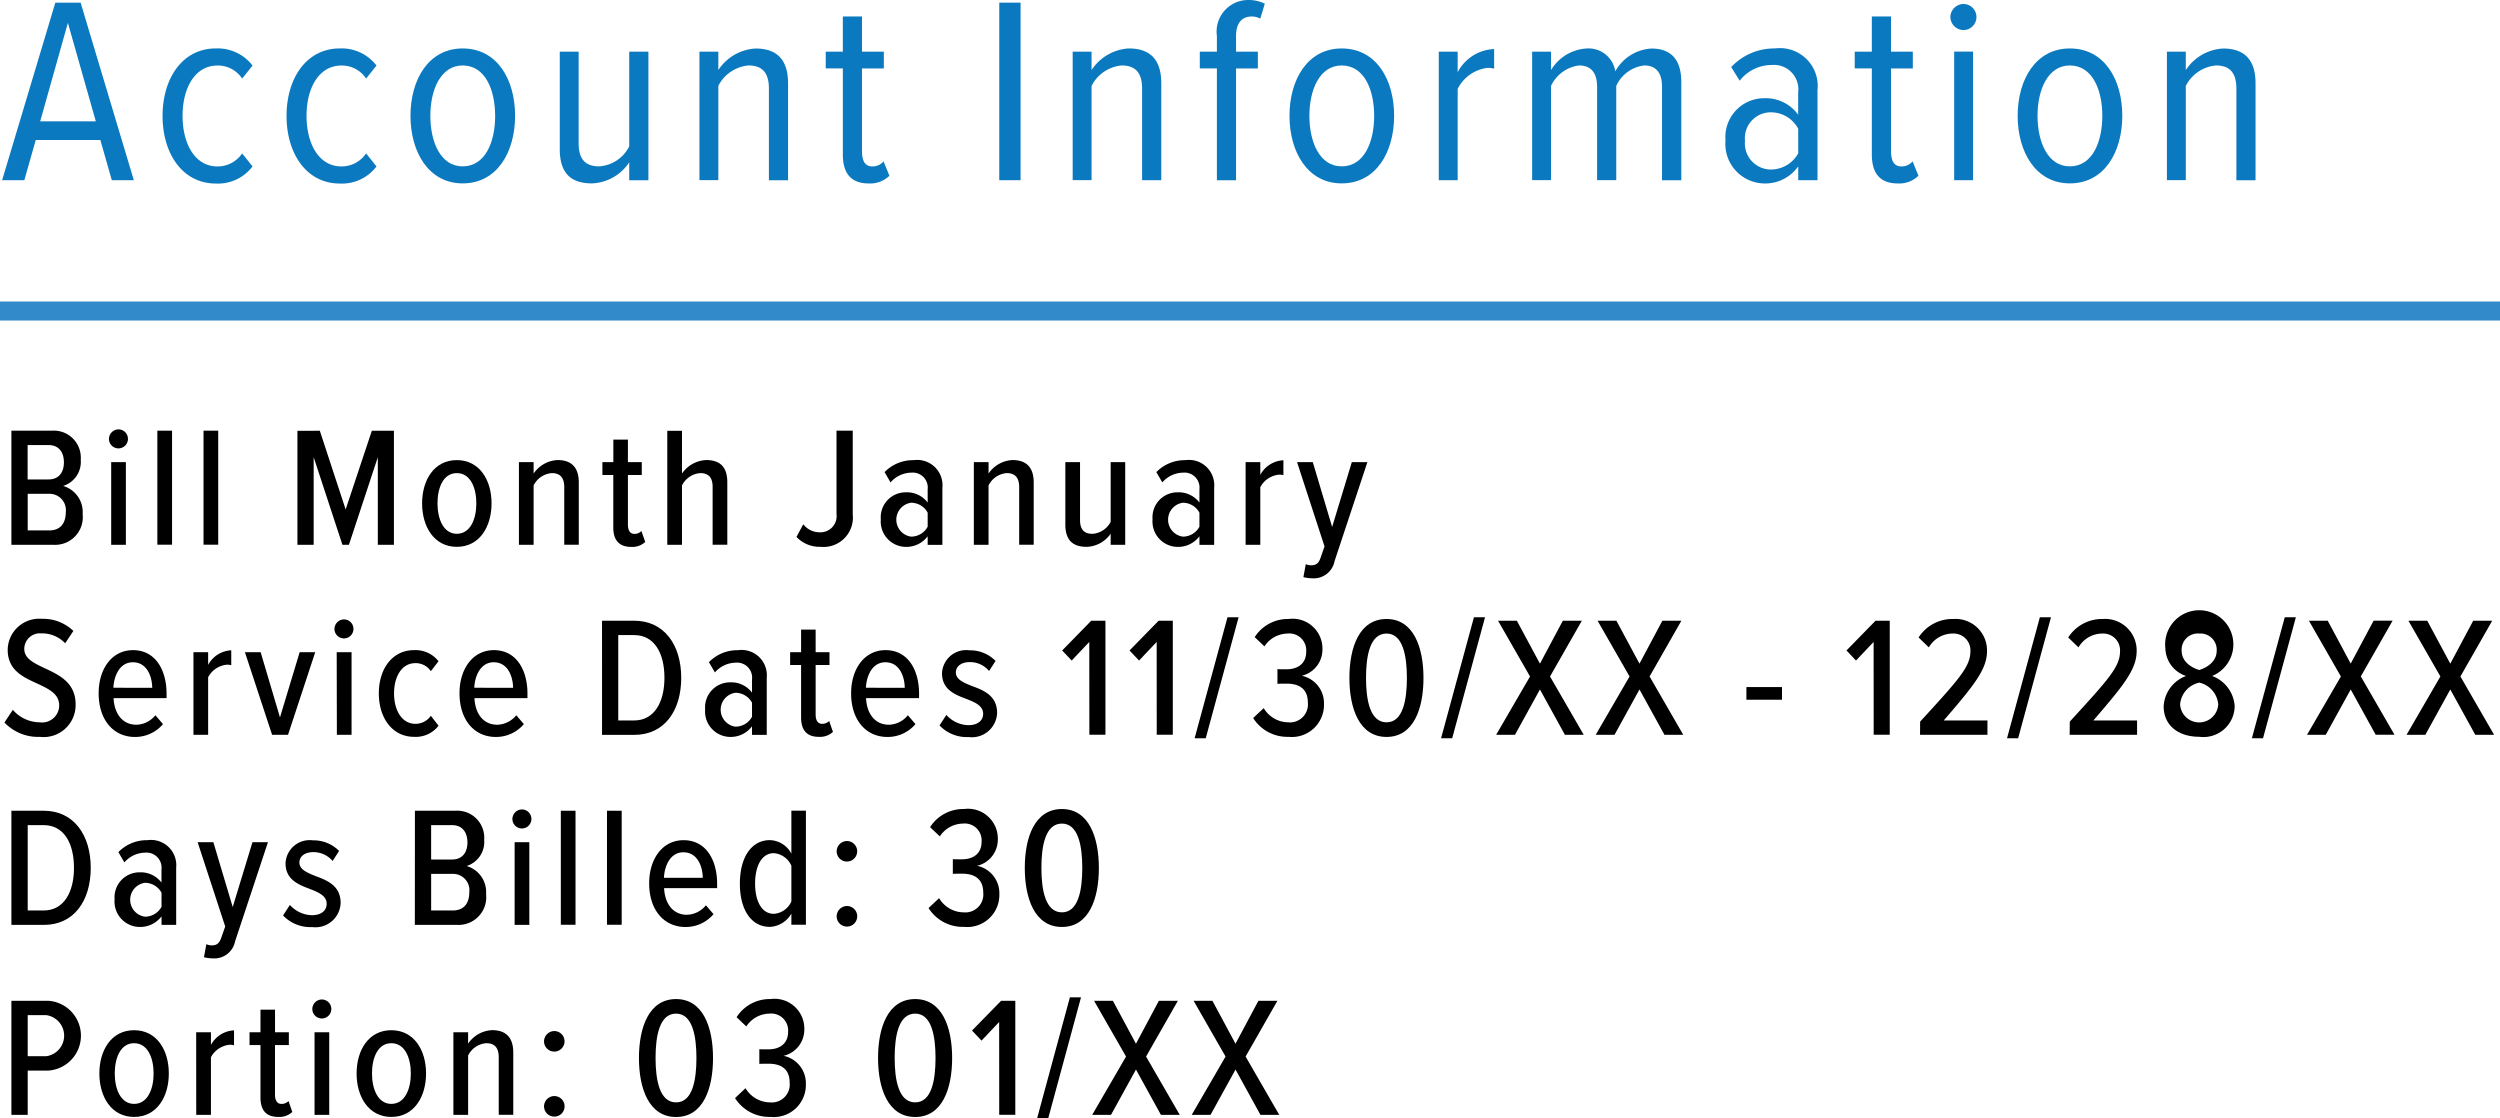 <svg xmlns="http://www.w3.org/2000/svg" width="131.556" height="58.849" viewBox="0 0 131.556 58.849">
  <g>
    <g>
      <path d="M5.281,9.547h-3.4l-.6,2.115H.112l2.8-9.343h1.33l2.8,9.343H5.883ZM2.115,8.566H5.043L3.572,3.384Z" transform="translate(0 -2.18)" fill="#0b79bf"/>
      <path d="M11.355,4.729a2.313,2.313,0,0,1,1.934.9l-.547.687a1.52,1.52,0,0,0-1.3-.687c-1.2,0-1.835,1.205-1.835,2.647s.631,2.662,1.835,2.662a1.555,1.555,0,0,0,1.3-.686l.547.686a2.279,2.279,0,0,1-1.934.9c-1.736,0-2.8-1.555-2.8-3.558S9.619,4.729,11.355,4.729Z" transform="translate(0 -2.18)" fill="#0b79bf"/>
      <path d="M17.879,4.729a2.311,2.311,0,0,1,1.933.9l-.546.687a1.522,1.522,0,0,0-1.3-.687c-1.2,0-1.835,1.205-1.835,2.647s.631,2.662,1.835,2.662a1.558,1.558,0,0,0,1.3-.686l.546.686a2.277,2.277,0,0,1-1.933.9c-1.736,0-2.8-1.555-2.8-3.558S16.143,4.729,17.879,4.729Z" transform="translate(0 -2.18)" fill="#0b79bf"/>
      <path d="M21.6,8.272c0-1.905.953-3.543,2.746-3.543,1.82,0,2.759,1.638,2.759,3.543s-.939,3.558-2.759,3.558C22.555,11.83,21.6,10.178,21.6,8.272Zm4.455,0c0-1.358-.519-2.647-1.709-2.647-1.163,0-1.7,1.289-1.7,2.647,0,1.374.533,2.662,1.7,2.662C25.538,10.934,26.057,9.646,26.057,8.272Z" transform="translate(0 -2.18)" fill="#0b79bf"/>
      <path d="M33.111,10.724A2.462,2.462,0,0,1,31.15,11.83c-1.148,0-1.694-.574-1.694-1.807V4.9h.994V9.729c0,.9.42,1.205,1.079,1.205a1.907,1.907,0,0,0,1.582-1.05V4.9H34.12v6.766H33.111Z" transform="translate(0 -2.18)" fill="#0b79bf"/>
      <path d="M40.462,6.844c0-.9-.406-1.219-1.078-1.219A1.978,1.978,0,0,0,37.8,6.7v4.958h-.994V4.9H37.8v.967a2.508,2.508,0,0,1,1.961-1.134c1.148,0,1.709.616,1.709,1.834v5.1H40.462Z" transform="translate(0 -2.18)" fill="#0b79bf"/>
      <path d="M44.352,10.3V5.779h-.9V4.9h.9V3.048H45.36V4.9h1.149v.883H45.36v4.342c0,.519.155.813.547.813a.756.756,0,0,0,.588-.266l.309.756a1.458,1.458,0,0,1-1.093.406C44.786,11.83,44.352,11.312,44.352,10.3Z" transform="translate(0 -2.18)" fill="#0b79bf"/>
      <path d="M52.584,2.319h1.121v9.343H52.584Z" transform="translate(0 -2.18)" fill="#0b79bf"/>
      <path d="M60.1,6.844c0-.9-.407-1.219-1.079-1.219A1.979,1.979,0,0,0,57.441,6.7v4.958h-.994V4.9h.994v.967A2.511,2.511,0,0,1,59.4,4.729c1.149,0,1.709.616,1.709,1.834v5.1H60.1Z" transform="translate(0 -2.18)" fill="#0b79bf"/>
      <path d="M64.036,5.779h-.9V4.9h.9V4.07a1.661,1.661,0,0,1,1.652-1.89,1.89,1.89,0,0,1,.869.195l-.238.785a.965.965,0,0,0-.448-.112c-.533,0-.827.364-.827,1.022V4.9h1.148v.883H65.044v5.883H64.036Z" transform="translate(0 -2.18)" fill="#0b79bf"/>
      <path d="M67.856,8.272c0-1.905.954-3.543,2.747-3.543,1.821,0,2.759,1.638,2.759,3.543S72.424,11.83,70.6,11.83C68.81,11.83,67.856,10.178,67.856,8.272Zm4.456,0c0-1.358-.519-2.647-1.709-2.647-1.164,0-1.7,1.289-1.7,2.647,0,1.374.532,2.662,1.7,2.662C71.793,10.934,72.312,9.646,72.312,8.272Z" transform="translate(0 -2.18)" fill="#0b79bf"/>
      <path d="M75.712,4.9h.994v1.08a2.271,2.271,0,0,1,1.919-1.219V5.793a1.432,1.432,0,0,0-.336-.042,2.032,2.032,0,0,0-1.583,1.106v4.805h-.994Z" transform="translate(0 -2.18)" fill="#0b79bf"/>
      <path d="M87.46,6.76c0-.729-.294-1.135-.939-1.135A1.853,1.853,0,0,0,85.051,6.7v4.958H84.043V6.76c0-.729-.3-1.135-.953-1.135A1.894,1.894,0,0,0,81.619,6.7v4.958h-.994V4.9h.994v.967a2.34,2.34,0,0,1,1.849-1.134A1.424,1.424,0,0,1,85,5.934a2.327,2.327,0,0,1,1.905-1.2c.995,0,1.569.545,1.569,1.764v5.169H87.46Z" transform="translate(0 -2.18)" fill="#0b79bf"/>
      <path d="M94.627,10.934a2.118,2.118,0,0,1-1.779.9A2.078,2.078,0,0,1,90.8,9.575a2.045,2.045,0,0,1,2.045-2.227,2.107,2.107,0,0,1,1.779.869V7.04A1.284,1.284,0,0,0,93.24,5.6a2.149,2.149,0,0,0-1.695.827L91.1,5.709a3.1,3.1,0,0,1,2.3-.98,1.992,1.992,0,0,1,2.241,2.2v4.734H94.627Zm0-1.975a1.625,1.625,0,0,0-1.457-.868,1.361,1.361,0,0,0-1.345,1.5A1.373,1.373,0,0,0,93.17,11.1a1.639,1.639,0,0,0,1.457-.854Z" transform="translate(0 -2.18)" fill="#0b79bf"/>
      <path d="M98.5,10.3V5.779h-.9V4.9h.9V3.048h1.009V4.9h1.148v.883H99.511v4.342c0,.519.154.813.547.813a.756.756,0,0,0,.588-.266l.308.756a1.455,1.455,0,0,1-1.093.406C98.937,11.83,98.5,11.312,98.5,10.3Z" transform="translate(0 -2.18)" fill="#0b79bf"/>
      <path d="M102.633,3.076a.7.7,0,0,1,.686-.686.686.686,0,1,1,0,1.372A.7.7,0,0,1,102.633,3.076Zm.2,1.82h.994v6.766h-.994Z" transform="translate(0 -2.18)" fill="#0b79bf"/>
      <path d="M106.174,8.272c0-1.905.953-3.543,2.746-3.543,1.82,0,2.76,1.638,2.76,3.543s-.94,3.558-2.76,3.558C107.127,11.83,106.174,10.178,106.174,8.272Zm4.455,0c0-1.358-.519-2.647-1.709-2.647-1.163,0-1.7,1.289-1.7,2.647,0,1.374.532,2.662,1.7,2.662C110.11,10.934,110.629,9.646,110.629,8.272Z" transform="translate(0 -2.18)" fill="#0b79bf"/>
      <path d="M117.684,6.844c0-.9-.407-1.219-1.079-1.219A1.979,1.979,0,0,0,115.022,6.7v4.958h-.994V4.9h.994v.967a2.511,2.511,0,0,1,1.961-1.134c1.149,0,1.709.616,1.709,1.834v5.1h-1.008Z" transform="translate(0 -2.18)" fill="#0b79bf"/>
    </g>
    <line y1="16.367" x2="131.556" y2="16.367" fill="none" stroke="#328aca" stroke-miterlimit="10"/>
    <g>
      <path d="M.6,24.843H2.736a1.422,1.422,0,0,1,1.513,1.531,1.323,1.323,0,0,1-.927,1.377,1.428,1.428,0,0,1,1.027,1.477A1.458,1.458,0,0,1,2.8,30.848H.6Zm1.953,2.566c.558,0,.81-.388.81-.9s-.252-.909-.81-.909h-1.1v1.809Zm.036,2.683c.576,0,.873-.361.873-.964a.86.86,0,0,0-.873-.963H1.458v1.927Z" transform="translate(0 -2.18)"/>
      <path d="M5.733,25.275a.509.509,0,0,1,.5-.5.5.5,0,0,1,.5.5.5.5,0,0,1-.5.5A.5.5,0,0,1,5.733,25.275ZM5.851,26.5h.773v4.348H5.851Z" transform="translate(0 -2.18)"/>
      <path d="M8.28,24.843h.774v6H8.28Z" transform="translate(0 -2.18)"/>
      <path d="M10.71,24.843h.773v6H10.71Z" transform="translate(0 -2.18)"/>
      <path d="M19.882,26.238l-1.521,4.61h-.342l-1.513-4.61v4.61h-.855v-6H16.83l1.359,4.141,1.378-4.141h1.162v6h-.847Z" transform="translate(0 -2.18)"/>
      <path d="M22.212,28.669c0-1.224.631-2.277,1.828-2.277s1.827,1.053,1.827,2.277-.63,2.287-1.827,2.287S22.212,29.894,22.212,28.669Zm2.854,0c0-.828-.315-1.593-1.026-1.593s-1.018.765-1.018,1.593.316,1.6,1.018,1.6S25.066,29.507,25.066,28.669Z" transform="translate(0 -2.18)"/>
      <path d="M29.692,27.823c0-.55-.253-.747-.657-.747a1.169,1.169,0,0,0-.955.648v3.124h-.773V26.5h.773v.6a1.616,1.616,0,0,1,1.261-.711c.756,0,1.116.414,1.116,1.179v3.277h-.765Z" transform="translate(0 -2.18)"/>
      <path d="M32.273,29.93V27.175H31.7V26.5h.576V25.312h.766V26.5h.73v.675h-.73v2.6c0,.307.107.5.342.5a.5.5,0,0,0,.369-.152l.2.576a.994.994,0,0,1-.738.261C32.57,30.956,32.273,30.6,32.273,29.93Z" transform="translate(0 -2.18)"/>
      <path d="M37.5,27.805c0-.54-.253-.729-.657-.729a1.179,1.179,0,0,0-.955.648v3.124h-.774v-6h.774V27.1a1.631,1.631,0,0,1,1.269-.711c.757,0,1.116.386,1.116,1.17v3.286H37.5Z" transform="translate(0 -2.18)"/>
      <path d="M42.271,29.768a1.082,1.082,0,0,0,.838.422.853.853,0,0,0,.91-.962V24.843h.855v4.412a1.546,1.546,0,0,1-1.692,1.7,1.673,1.673,0,0,1-1.27-.522Z" transform="translate(0 -2.18)"/>
      <path d="M48.816,30.4a1.4,1.4,0,0,1-1.143.559,1.337,1.337,0,0,1-1.323-1.449,1.314,1.314,0,0,1,1.323-1.423,1.362,1.362,0,0,1,1.143.54v-.693a.791.791,0,0,0-.864-.882,1.477,1.477,0,0,0-1.089.513l-.315-.541a2.09,2.09,0,0,1,1.53-.629,1.331,1.331,0,0,1,1.513,1.449v3.007h-.775Zm0-1.242a.992.992,0,0,0-.873-.522.9.9,0,0,0,0,1.783.992.992,0,0,0,.873-.522Z" transform="translate(0 -2.18)"/>
      <path d="M53.632,27.823c0-.55-.253-.747-.657-.747a1.167,1.167,0,0,0-.955.648v3.124h-.774V26.5h.774v.6a1.614,1.614,0,0,1,1.26-.711c.756,0,1.116.414,1.116,1.179v3.277h-.764Z" transform="translate(0 -2.18)"/>
      <path d="M58.446,30.263a1.593,1.593,0,0,1-1.269.693c-.757,0-1.116-.388-1.116-1.171V26.5h.773v3.043c0,.54.252.728.657.728a1.173,1.173,0,0,0,.955-.629V26.5h.765v4.348h-.765Z" transform="translate(0 -2.18)"/>
      <path d="M63.117,30.4a1.4,1.4,0,0,1-1.143.559,1.337,1.337,0,0,1-1.324-1.449,1.314,1.314,0,0,1,1.324-1.423,1.363,1.363,0,0,1,1.143.54v-.693a.791.791,0,0,0-.864-.882,1.476,1.476,0,0,0-1.089.513l-.315-.541a2.088,2.088,0,0,1,1.53-.629,1.331,1.331,0,0,1,1.513,1.449v3.007h-.775Zm0-1.242a.992.992,0,0,0-.873-.522.9.9,0,0,0,0,1.783.992.992,0,0,0,.873-.522Z" transform="translate(0 -2.18)"/>
      <path d="M65.547,26.5h.773v.666a1.464,1.464,0,0,1,1.216-.766v.784a.907.907,0,0,0-.225-.027,1.256,1.256,0,0,0-.991.657v3.034h-.773Z" transform="translate(0 -2.18)"/>
      <path d="M68.993,31.928c.252,0,.4-.1.5-.4l.207-.594L68.255,26.5h.828L70.1,29.911,71.136,26.5h.819l-1.728,5.212a1.115,1.115,0,0,1-1.18.9,1.934,1.934,0,0,1-.459-.062l.126-.685A.657.657,0,0,0,68.993,31.928Z" transform="translate(0 -2.18)"/>
      <path d="M.675,39.533a1.888,1.888,0,0,0,1.414.657.9.9,0,0,0,1.026-.89c0-.6-.54-.864-1.143-1.144-.73-.333-1.567-.693-1.567-1.782a1.659,1.659,0,0,1,1.8-1.63,2.285,2.285,0,0,1,1.656.639l-.432.648a1.667,1.667,0,0,0-1.251-.521.822.822,0,0,0-.9.818c0,.514.514.748,1.08,1.018.757.351,1.621.757,1.621,1.9A1.685,1.685,0,0,1,2.1,40.956,2.441,2.441,0,0,1,.234,40.2Z" transform="translate(0 -2.18)"/>
      <path d="M7,36.392c1.162,0,1.765,1.017,1.765,2.3v.225H5.977c.035.793.449,1.4,1.2,1.4a1.323,1.323,0,0,0,1-.5l.4.468a1.918,1.918,0,0,1-1.467.676c-1.18,0-1.918-.945-1.918-2.287C5.184,37.409,5.868,36.392,7,36.392Zm-1.035,1.98H8.011c-.009-.6-.28-1.342-1.018-1.342C6.273,37.03,5.994,37.787,5.967,38.372Z" transform="translate(0 -2.18)"/>
      <path d="M10.18,36.5h.773v.666a1.464,1.464,0,0,1,1.216-.766v.784a.915.915,0,0,0-.226-.027,1.256,1.256,0,0,0-.99.657v3.034H10.18Z" transform="translate(0 -2.18)"/>
      <path d="M12.888,36.5h.828l1.017,3.43,1.036-3.43h.819l-1.432,4.348h-.837Z" transform="translate(0 -2.18)"/>
      <path d="M17.6,35.275a.509.509,0,0,1,.5-.5.5.5,0,0,1,.5.5.5.5,0,0,1-.5.5A.5.5,0,0,1,17.6,35.275Zm.118,1.225H18.5v4.348h-.773Z" transform="translate(0 -2.18)"/>
      <path d="M21.789,36.392a1.535,1.535,0,0,1,1.288.585l-.405.522a.959.959,0,0,0-.811-.423c-.729,0-1.125.72-1.125,1.593s.4,1.6,1.125,1.6a.98.98,0,0,0,.811-.422l.405.522a1.511,1.511,0,0,1-1.288.585c-1.134,0-1.854-.981-1.854-2.287S20.655,36.392,21.789,36.392Z" transform="translate(0 -2.18)"/>
      <path d="M25.992,36.392c1.162,0,1.765,1.017,1.765,2.3v.225h-2.79c.035.793.449,1.4,1.2,1.4a1.322,1.322,0,0,0,1-.5l.4.468a1.922,1.922,0,0,1-1.468.676c-1.18,0-1.918-.945-1.918-2.287C24.174,37.409,24.858,36.392,25.992,36.392Zm-1.035,1.98H27c-.009-.6-.279-1.342-1.018-1.342C25.264,37.03,24.984,37.787,24.957,38.372Z" transform="translate(0 -2.18)"/>
      <path d="M31.68,34.843h1.692c1.584,0,2.476,1.278,2.476,3.007s-.883,3-2.467,3h-1.7Zm1.692,5.249c1.053,0,1.593-.954,1.593-2.242,0-1.3-.53-2.25-1.593-2.25h-.838v4.492Z" transform="translate(0 -2.18)"/>
      <path d="M39.573,40.4a1.4,1.4,0,0,1-1.143.559,1.338,1.338,0,0,1-1.324-1.449,1.314,1.314,0,0,1,1.324-1.423,1.363,1.363,0,0,1,1.143.54v-.693a.791.791,0,0,0-.864-.882,1.476,1.476,0,0,0-1.089.513l-.315-.541a2.09,2.09,0,0,1,1.53-.629,1.331,1.331,0,0,1,1.513,1.449v3.007h-.775Zm0-1.242a.992.992,0,0,0-.873-.522.9.9,0,0,0,0,1.783.992.992,0,0,0,.873-.522Z" transform="translate(0 -2.18)"/>
      <path d="M42.155,39.93V37.175h-.576V36.5h.576V35.312h.766V36.5h.729v.675h-.729v2.6c0,.307.108.495.342.495a.5.5,0,0,0,.369-.152l.2.576a1,1,0,0,1-.738.261C42.453,40.956,42.155,40.6,42.155,39.93Z" transform="translate(0 -2.18)"/>
      <path d="M46.6,36.392c1.162,0,1.764,1.017,1.764,2.3v.225h-2.79c.035.793.449,1.4,1.2,1.4a1.32,1.32,0,0,0,1-.5l.4.468a1.92,1.92,0,0,1-1.468.676c-1.18,0-1.918-.945-1.918-2.287C44.783,37.409,45.468,36.392,46.6,36.392Zm-1.036,1.98H47.61c-.008-.6-.279-1.342-1.017-1.342C45.873,37.03,45.594,37.787,45.566,38.372Z" transform="translate(0 -2.18)"/>
      <path d="M49.8,39.8a1.6,1.6,0,0,0,1.161.54c.478,0,.774-.234.774-.6,0-.414-.405-.593-.864-.774-.6-.225-1.3-.486-1.3-1.359a1.272,1.272,0,0,1,1.441-1.206,1.878,1.878,0,0,1,1.377.558l-.342.53a1.3,1.3,0,0,0-1.027-.467c-.432,0-.72.225-.72.54,0,.369.387.531.828.711.612.225,1.342.5,1.342,1.423a1.327,1.327,0,0,1-1.5,1.269,1.973,1.973,0,0,1-1.53-.612Z" transform="translate(0 -2.18)"/>
      <path d="M57.321,35.959l-.927.981-.5-.531,1.53-1.566h.747v6h-.846Z" transform="translate(0 -2.18)"/>
      <path d="M60.867,35.959l-.928.981-.5-.531,1.53-1.566h.747v6h-.846Z" transform="translate(0 -2.18)"/>
      <path d="M64.593,34.663h.585l-1.729,6.365h-.585Z" transform="translate(0 -2.18)"/>
      <path d="M66.5,39.443a1.511,1.511,0,0,0,1.287.747.945.945,0,0,0,1.035-1.044c0-.747-.5-.99-1.1-.99-.19,0-.414,0-.5.009v-.774c.082.008.325.008.477.008.595,0,1.036-.3,1.036-.918a.889.889,0,0,0-.981-.962,1.48,1.48,0,0,0-1.216.674l-.513-.486a2.069,2.069,0,0,1,1.782-.954,1.57,1.57,0,0,1,1.783,1.6,1.416,1.416,0,0,1-1.089,1.387,1.473,1.473,0,0,1,1.17,1.477,1.69,1.69,0,0,1-1.864,1.737,2.127,2.127,0,0,1-1.863-.99Z" transform="translate(0 -2.18)"/>
      <path d="M72.963,34.753c1.422,0,1.944,1.494,1.944,3.1s-.512,3.106-1.944,3.106-1.954-1.5-1.954-3.106S71.531,34.753,72.963,34.753Zm0,.766c-.864,0-1.08,1.152-1.08,2.331s.216,2.34,1.08,2.34,1.071-1.169,1.071-2.34S73.818,35.519,72.963,35.519Z" transform="translate(0 -2.18)"/>
      <path d="M77.562,34.663h.584l-1.728,6.365h-.585Z" transform="translate(0 -2.18)"/>
      <path d="M81.035,38.462l-1.314,2.386H78.73l1.783-3.07L78.83,34.843h.99l1.215,2.26,1.206-2.26h1l-1.675,2.935,1.774,3.07h-.99Z" transform="translate(0 -2.18)"/>
      <path d="M86.273,38.462l-1.314,2.386h-.99l1.782-3.07-1.683-2.935h.991l1.214,2.26,1.206-2.26h1l-1.674,2.935,1.773,3.07h-.99Z" transform="translate(0 -2.18)"/>
      <path d="M91.9,38.336h1.873V39H91.9Z" transform="translate(0 -2.18)"/>
      <path d="M98.594,35.959l-.928.981-.5-.531,1.53-1.566h.747v6h-.845Z" transform="translate(0 -2.18)"/>
      <path d="M101.042,40.154c2.034-2.223,2.646-2.881,2.646-3.709a.884.884,0,0,0-.917-.926,1.451,1.451,0,0,0-1.27.728l-.54-.521a2.108,2.108,0,0,1,1.818-.973,1.659,1.659,0,0,1,1.783,1.692c0,.973-.72,1.837-2.278,3.647h2.3v.756h-3.547Z" transform="translate(0 -2.18)"/>
      <path d="M107.342,34.663h.585L106.2,41.028h-.585Z" transform="translate(0 -2.18)"/>
      <path d="M108.916,40.154c2.034-2.223,2.646-2.881,2.646-3.709a.884.884,0,0,0-.917-.926,1.451,1.451,0,0,0-1.27.728l-.54-.521a2.108,2.108,0,0,1,1.818-.973,1.659,1.659,0,0,1,1.783,1.692c0,.973-.72,1.837-2.278,3.647h2.3v.756h-3.547Z" transform="translate(0 -2.18)"/>
      <path d="M115.037,37.751a1.569,1.569,0,0,1-1.09-1.458,1.795,1.795,0,1,1,2.458,1.458,1.81,1.81,0,0,1,1.189,1.6,1.645,1.645,0,0,1-1.865,1.6c-1.1,0-1.872-.6-1.872-1.6A1.8,1.8,0,0,1,115.037,37.751Zm.692.352a1.277,1.277,0,0,0-1.007,1.142,1.005,1.005,0,0,0,2.007,0A1.289,1.289,0,0,0,115.729,38.1Zm0-2.584a.852.852,0,0,0-.926.9c0,.675.693.954.926,1.017.226-.063.919-.342.919-1.017A.854.854,0,0,0,115.729,35.519Z" transform="translate(0 -2.18)"/>
      <path d="M120.229,34.663h.585l-1.728,6.365H118.5Z" transform="translate(0 -2.18)"/>
      <path d="M123.7,38.462l-1.314,2.386H121.4l1.783-3.07L121.5,34.843h.99L123.7,37.1l1.206-2.26h1l-1.675,2.935,1.774,3.07h-.99Z" transform="translate(0 -2.18)"/>
      <path d="M128.941,38.462l-1.314,2.386h-.99l1.782-3.07-1.683-2.935h.991l1.214,2.26,1.206-2.26h1l-1.674,2.935,1.773,3.07h-.99Z" transform="translate(0 -2.18)"/>
      <path d="M.6,44.843H2.3c1.584,0,2.475,1.278,2.475,3.007s-.882,3-2.466,3H.6ZM2.3,50.092c1.053,0,1.593-.954,1.593-2.242,0-1.3-.531-2.25-1.593-2.25H1.458v4.492Z" transform="translate(0 -2.18)"/>
      <path d="M8.5,50.4a1.4,1.4,0,0,1-1.143.559A1.337,1.337,0,0,1,6.03,49.507a1.314,1.314,0,0,1,1.324-1.423,1.363,1.363,0,0,1,1.143.54v-.693a.792.792,0,0,0-.864-.882,1.476,1.476,0,0,0-1.089.513l-.315-.541a2.088,2.088,0,0,1,1.53-.629,1.331,1.331,0,0,1,1.512,1.449v3.007H8.5Zm0-1.242a.993.993,0,0,0-.873-.522.9.9,0,0,0,0,1.783.993.993,0,0,0,.873-.522Z" transform="translate(0 -2.18)"/>
      <path d="M11.143,51.928c.252,0,.395-.1.5-.4l.208-.594L10.4,46.5h.828l1.018,3.411L13.285,46.5H14.1l-1.728,5.212a1.114,1.114,0,0,1-1.18.9,1.941,1.941,0,0,1-.459-.062l.126-.685A.658.658,0,0,0,11.143,51.928Z" transform="translate(0 -2.18)"/>
      <path d="M15.255,49.8a1.6,1.6,0,0,0,1.161.54c.478,0,.774-.234.774-.6,0-.414-.405-.593-.864-.774-.6-.225-1.3-.486-1.3-1.359a1.272,1.272,0,0,1,1.441-1.206,1.878,1.878,0,0,1,1.377.558l-.342.53a1.3,1.3,0,0,0-1.027-.467c-.432,0-.72.225-.72.54,0,.369.387.531.828.711.612.225,1.342.5,1.342,1.423a1.327,1.327,0,0,1-1.5,1.269,1.973,1.973,0,0,1-1.53-.612Z" transform="translate(0 -2.18)"/>
      <path d="M21.834,44.843h2.133a1.422,1.422,0,0,1,1.512,1.531,1.323,1.323,0,0,1-.926,1.377,1.427,1.427,0,0,1,1.026,1.477,1.458,1.458,0,0,1-1.549,1.62h-2.2Zm1.953,2.566c.559,0,.811-.388.811-.9s-.252-.909-.811-.909h-1.1v1.809Zm.036,2.683c.576,0,.873-.361.873-.964a.86.86,0,0,0-.873-.963H22.688v1.927Z" transform="translate(0 -2.18)"/>
      <path d="M26.964,45.275a.508.508,0,0,1,.5-.5.5.5,0,0,1,.5.5.5.5,0,0,1-.5.5A.5.5,0,0,1,26.964,45.275Zm.117,1.225h.773v4.348h-.773Z" transform="translate(0 -2.18)"/>
      <path d="M29.512,44.843h.773v6h-.773Z" transform="translate(0 -2.18)"/>
      <path d="M31.941,44.843h.774v6h-.774Z" transform="translate(0 -2.18)"/>
      <path d="M35.973,46.392c1.162,0,1.764,1.017,1.764,2.3v.225h-2.79c.035.793.449,1.4,1.2,1.4a1.323,1.323,0,0,0,1-.5l.4.468a1.92,1.92,0,0,1-1.468.676c-1.179,0-1.918-.945-1.918-2.287C34.154,47.409,34.839,46.392,35.973,46.392Zm-1.035,1.98h2.043c-.008-.6-.279-1.342-1.017-1.342C35.244,47.03,34.965,47.787,34.938,48.372Z" transform="translate(0 -2.18)"/>
      <path d="M41.644,50.254a1.369,1.369,0,0,1-1.134.7c-.973,0-1.576-.892-1.576-2.277,0-1.361.594-2.287,1.576-2.287a1.325,1.325,0,0,1,1.134.711v-2.26h.765v6h-.765Zm0-2.521a1.111,1.111,0,0,0-.918-.657c-.666,0-.991.711-.991,1.6s.325,1.592.991,1.592a1.1,1.1,0,0,0,.918-.648Z" transform="translate(0 -2.18)"/>
      <path d="M44.577,46.437a.54.54,0,1,1-.55.54A.548.548,0,0,1,44.577,46.437Zm0,3.42a.541.541,0,1,1-.55.54A.548.548,0,0,1,44.577,49.857Z" transform="translate(0 -2.18)"/>
      <path d="M49.418,49.443a1.511,1.511,0,0,0,1.287.747.945.945,0,0,0,1.035-1.044c0-.747-.5-.99-1.1-.99-.19,0-.414,0-.5.009v-.774c.082.008.325.008.477.008.595,0,1.036-.3,1.036-.918a.889.889,0,0,0-.981-.962,1.48,1.48,0,0,0-1.216.674l-.513-.486a2.069,2.069,0,0,1,1.782-.954,1.57,1.57,0,0,1,1.783,1.6,1.416,1.416,0,0,1-1.089,1.387,1.473,1.473,0,0,1,1.17,1.477,1.69,1.69,0,0,1-1.864,1.737,2.127,2.127,0,0,1-1.863-.99Z" transform="translate(0 -2.18)"/>
      <path d="M55.881,44.753c1.422,0,1.944,1.494,1.944,3.1s-.513,3.106-1.944,3.106-1.954-1.5-1.954-3.106S54.449,44.753,55.881,44.753Zm0,.766c-.864,0-1.08,1.152-1.08,2.331s.216,2.34,1.08,2.34,1.071-1.169,1.071-2.34S56.736,45.519,55.881,45.519Z" transform="translate(0 -2.18)"/>
      <path d="M.6,54.843H2.539a1.841,1.841,0,0,1,0,3.674H1.458v2.331H.6Zm1.835.757H1.458v2.16h.981a1.091,1.091,0,0,0,0-2.16Z" transform="translate(0 -2.18)"/>
      <path d="M5.229,58.669c0-1.224.63-2.277,1.828-2.277s1.827,1.053,1.827,2.277-.63,2.287-1.827,2.287S5.229,59.894,5.229,58.669Zm2.854,0c0-.828-.315-1.593-1.026-1.593s-1.018.765-1.018,1.593.315,1.6,1.018,1.6S8.083,59.507,8.083,58.669Z" transform="translate(0 -2.18)"/>
      <path d="M10.323,56.5H11.1v.666a1.462,1.462,0,0,1,1.215-.766v.784a.907.907,0,0,0-.225-.027,1.253,1.253,0,0,0-.99.657v3.034h-.774Z" transform="translate(0 -2.18)"/>
      <path d="M13.707,59.93V57.175h-.576V56.5h.576V55.312h.766V56.5H15.2v.675h-.729v2.6c0,.307.107.495.341.495a.5.5,0,0,0,.37-.152l.2.576a1,1,0,0,1-.738.261C14,60.956,13.707,60.6,13.707,59.93Z" transform="translate(0 -2.18)"/>
      <path d="M16.435,55.275a.508.508,0,0,1,.5-.5.5.5,0,0,1,.5.5.5.5,0,0,1-.5.5A.5.5,0,0,1,16.435,55.275Zm.117,1.225h.773v4.348h-.773Z" transform="translate(0 -2.18)"/>
      <path d="M18.765,58.669c0-1.224.631-2.277,1.828-2.277s1.827,1.053,1.827,2.277-.63,2.287-1.827,2.287S18.765,59.894,18.765,58.669Zm2.854,0c0-.828-.315-1.593-1.026-1.593s-1.018.765-1.018,1.593.316,1.6,1.018,1.6S21.619,59.507,21.619,58.669Z" transform="translate(0 -2.18)"/>
      <path d="M26.245,57.823c0-.55-.253-.747-.657-.747a1.167,1.167,0,0,0-.955.648v3.124h-.774V56.5h.774v.6a1.614,1.614,0,0,1,1.261-.711c.755,0,1.116.414,1.116,1.179v3.277h-.765Z" transform="translate(0 -2.18)"/>
      <path d="M29.178,56.437a.54.54,0,1,1-.55.54A.548.548,0,0,1,29.178,56.437Zm0,3.42a.541.541,0,1,1-.55.54A.548.548,0,0,1,29.178,59.857Z" transform="translate(0 -2.18)"/>
      <path d="M35.577,54.753c1.422,0,1.944,1.494,1.944,3.1s-.512,3.106-1.944,3.106-1.954-1.5-1.954-3.106S34.146,54.753,35.577,54.753Zm0,.766c-.864,0-1.08,1.152-1.08,2.331s.216,2.34,1.08,2.34,1.071-1.169,1.071-2.34S36.433,55.519,35.577,55.519Z" transform="translate(0 -2.18)"/>
      <path d="M39.23,59.443a1.514,1.514,0,0,0,1.288.747.945.945,0,0,0,1.035-1.044c0-.747-.495-.99-1.1-.99-.189,0-.414,0-.495.009v-.774c.081.008.324.008.477.008.594,0,1.036-.3,1.036-.918a.89.89,0,0,0-.982-.962,1.481,1.481,0,0,0-1.216.674l-.512-.486a2.069,2.069,0,0,1,1.782-.954,1.569,1.569,0,0,1,1.782,1.6,1.415,1.415,0,0,1-1.089,1.387,1.473,1.473,0,0,1,1.17,1.477,1.689,1.689,0,0,1-1.863,1.737,2.126,2.126,0,0,1-1.863-.99Z" transform="translate(0 -2.18)"/>
      <path d="M48.159,54.753c1.422,0,1.945,1.494,1.945,3.1s-.513,3.106-1.945,3.106-1.954-1.5-1.954-3.106S46.728,54.753,48.159,54.753Zm0,.766c-.864,0-1.08,1.152-1.08,2.331s.216,2.34,1.08,2.34,1.071-1.169,1.071-2.34S49.015,55.519,48.159,55.519Z" transform="translate(0 -2.18)"/>
      <path d="M52.578,55.959l-.928.981-.5-.531,1.531-1.566h.747v6h-.846Z" transform="translate(0 -2.18)"/>
      <path d="M56.3,54.663h.585L55.16,61.028h-.585Z" transform="translate(0 -2.18)"/>
      <path d="M59.777,58.462l-1.314,2.386h-.99l1.782-3.07-1.683-2.935h.99l1.215,2.26,1.206-2.26h1l-1.674,2.935,1.773,3.07h-.99Z" transform="translate(0 -2.18)"/>
      <path d="M65.016,58.462,63.7,60.848h-.99l1.782-3.07-1.682-2.935h.99l1.215,2.26,1.206-2.26h1l-1.675,2.935,1.773,3.07h-.99Z" transform="translate(0 -2.18)"/>
    </g>
  </g>
</svg>
